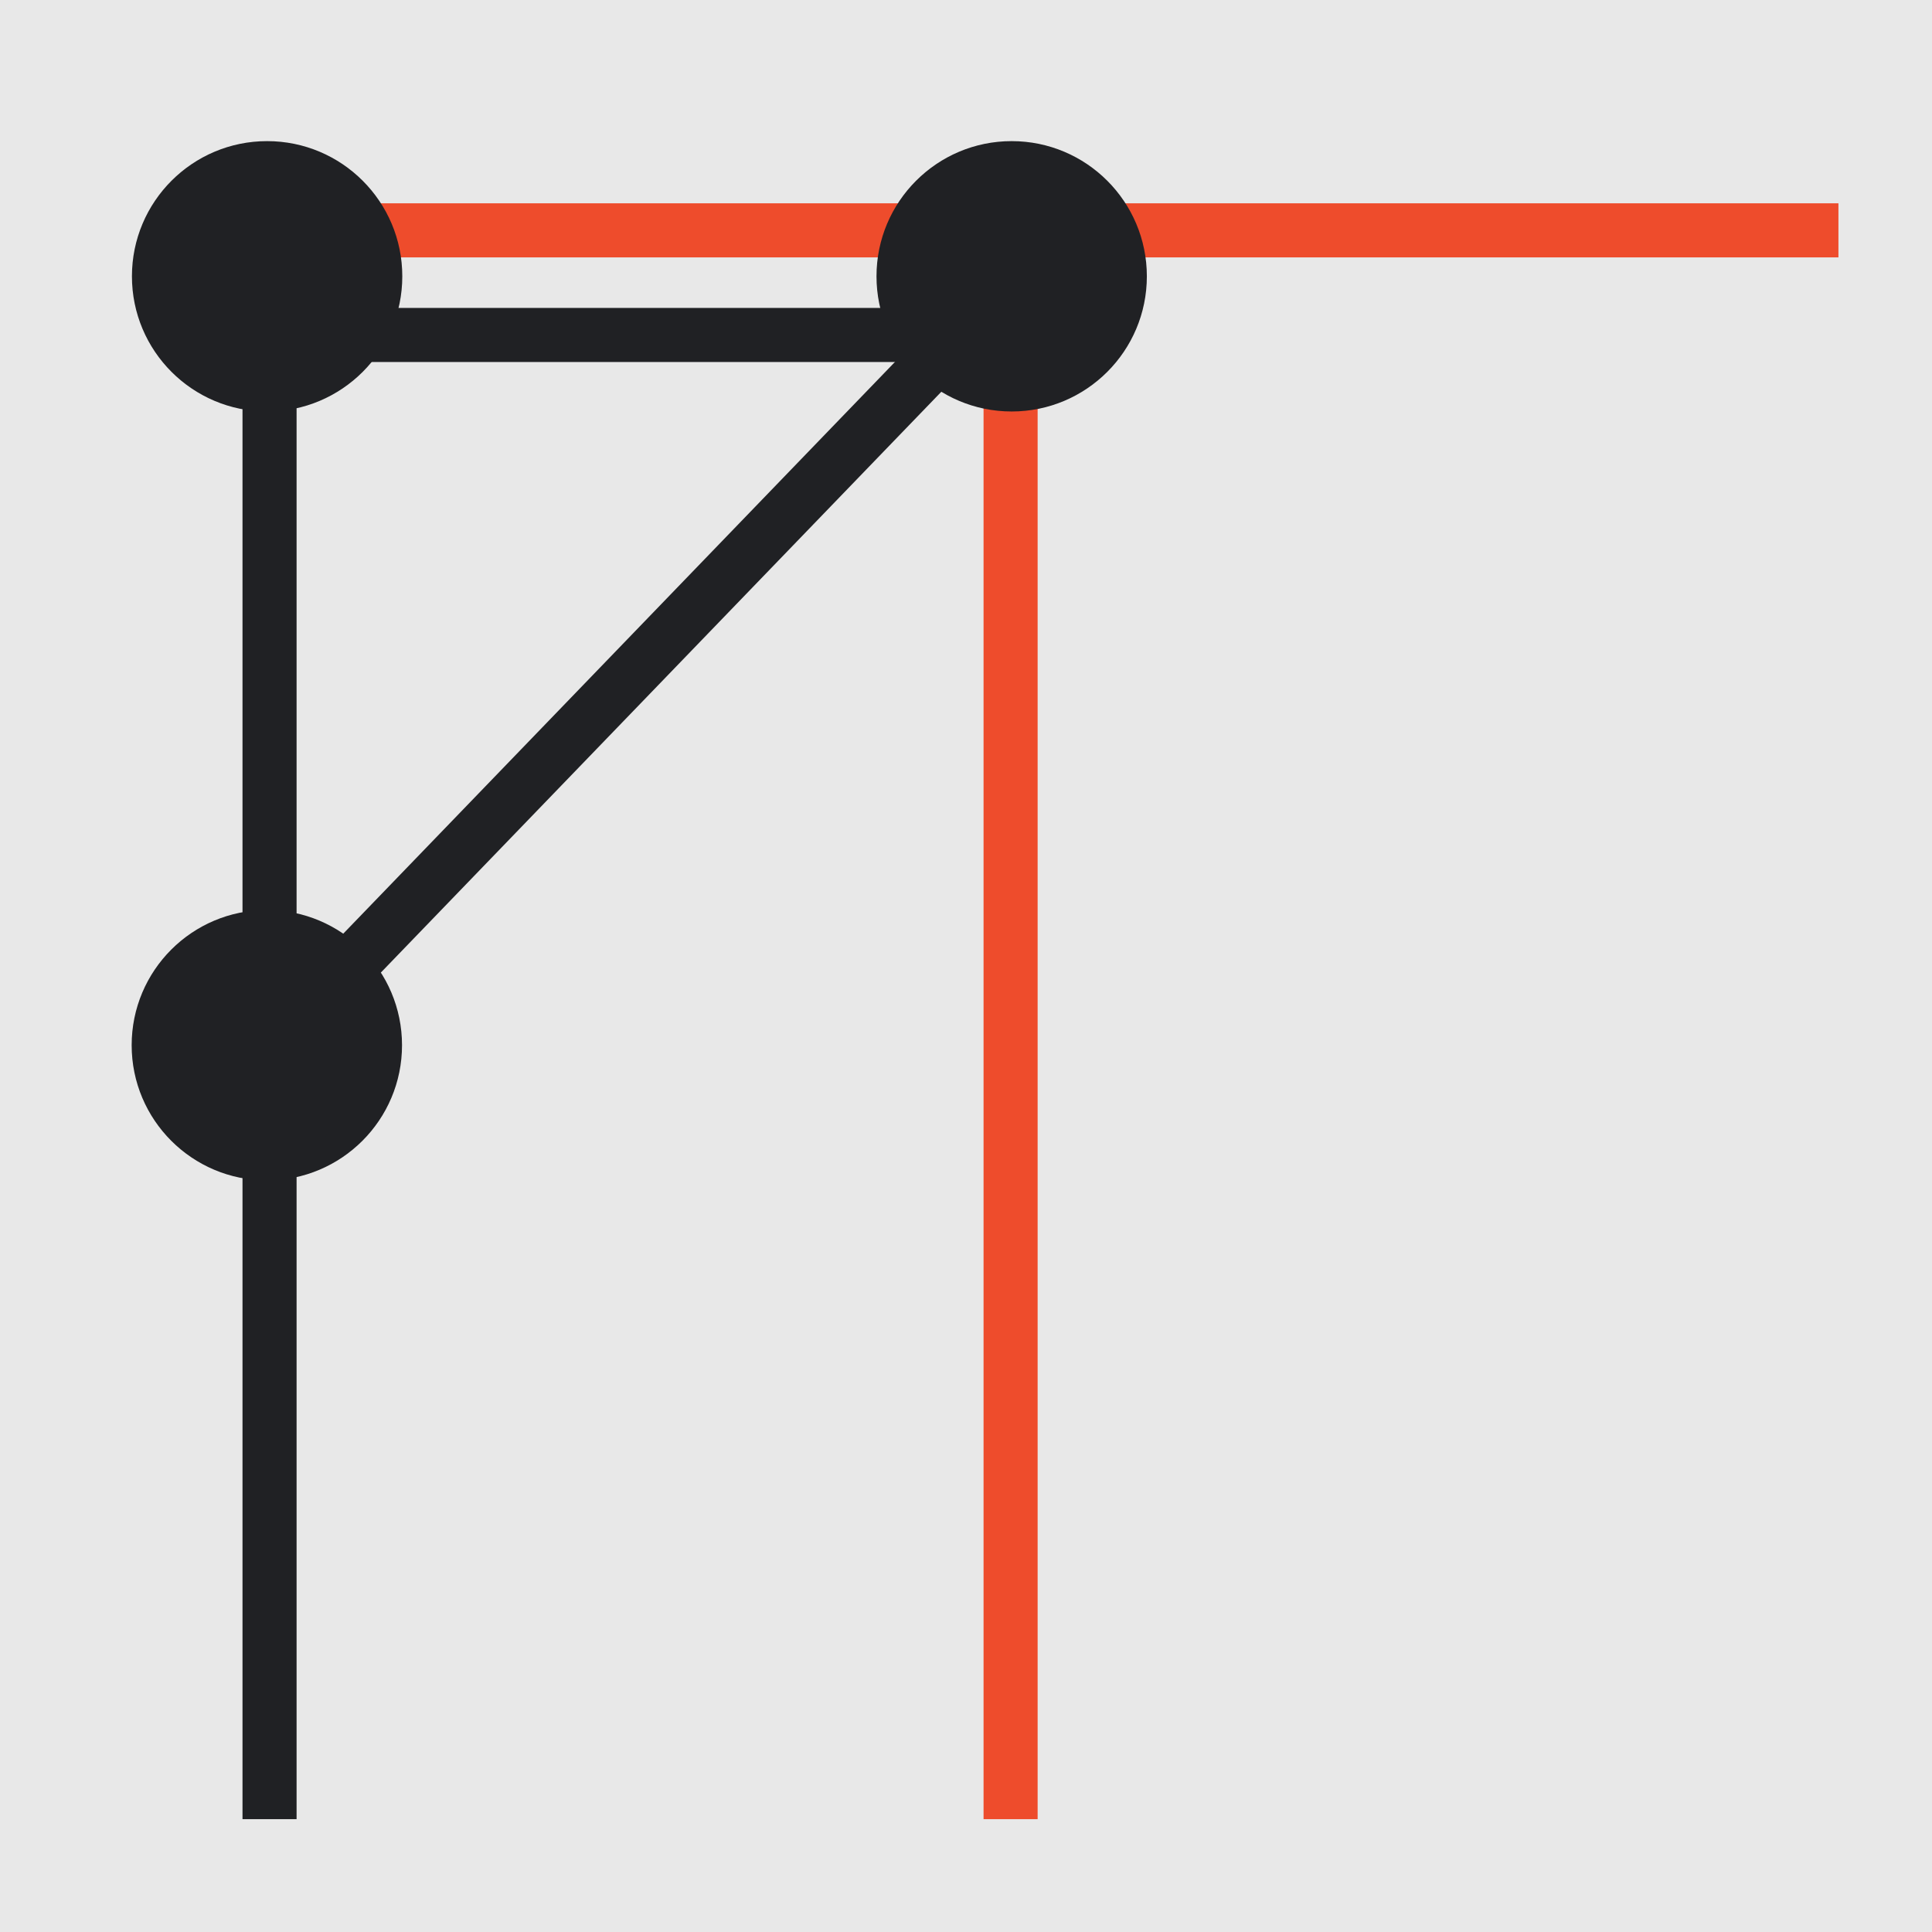 <?xml version="1.0" encoding="UTF-8" standalone="no"?>
<svg id="icon" xmlns:rdf="http://www.w3.org/1999/02/22-rdf-syntax-ns#" xmlns="http://www.w3.org/2000/svg" height="20.168mm" viewBox="0 0 71.461 71.461" width="20.168mm" version="1.1" xmlns:cc="http://creativecommons.org/ns#" xmlns:dc="http://purl.org/dc/elements/1.1/">
 <rect id="background" width="100%" height="100%" fill="#e8e8e8"/>
 <g stroke="#202124" stroke-width="2">
  <path id="P-vertical"   d="m9.97 10.39v56.897"/>
  <path id="P-horizontal" d="m9.97 12.39h27.411"/>
  <path id="P-diagonal"   d="m9.97 38.8 27.411-28.406"/>
 </g>
 <g stroke="#ee4c2c" stroke-width="2">
  <path id="T-vertical"   d="m37.38 10.39v56.897"/>
  <path id="T-horizontal" d="m9.81 8.52h58.19"/>
 </g>
 <g stroke="#202124" fill="#202124" stroke-width="1px">
  <circle id="P-top"    cy="10.22" cx="9.88"  r="4.5"/>
  <circle id="P-middle" cy="38.66" cx="9.87"  r="4.5"/>
  <circle id="P-right"  cy="10.22" cx="37.42" r="4.5"/>
 </g>
</svg>
